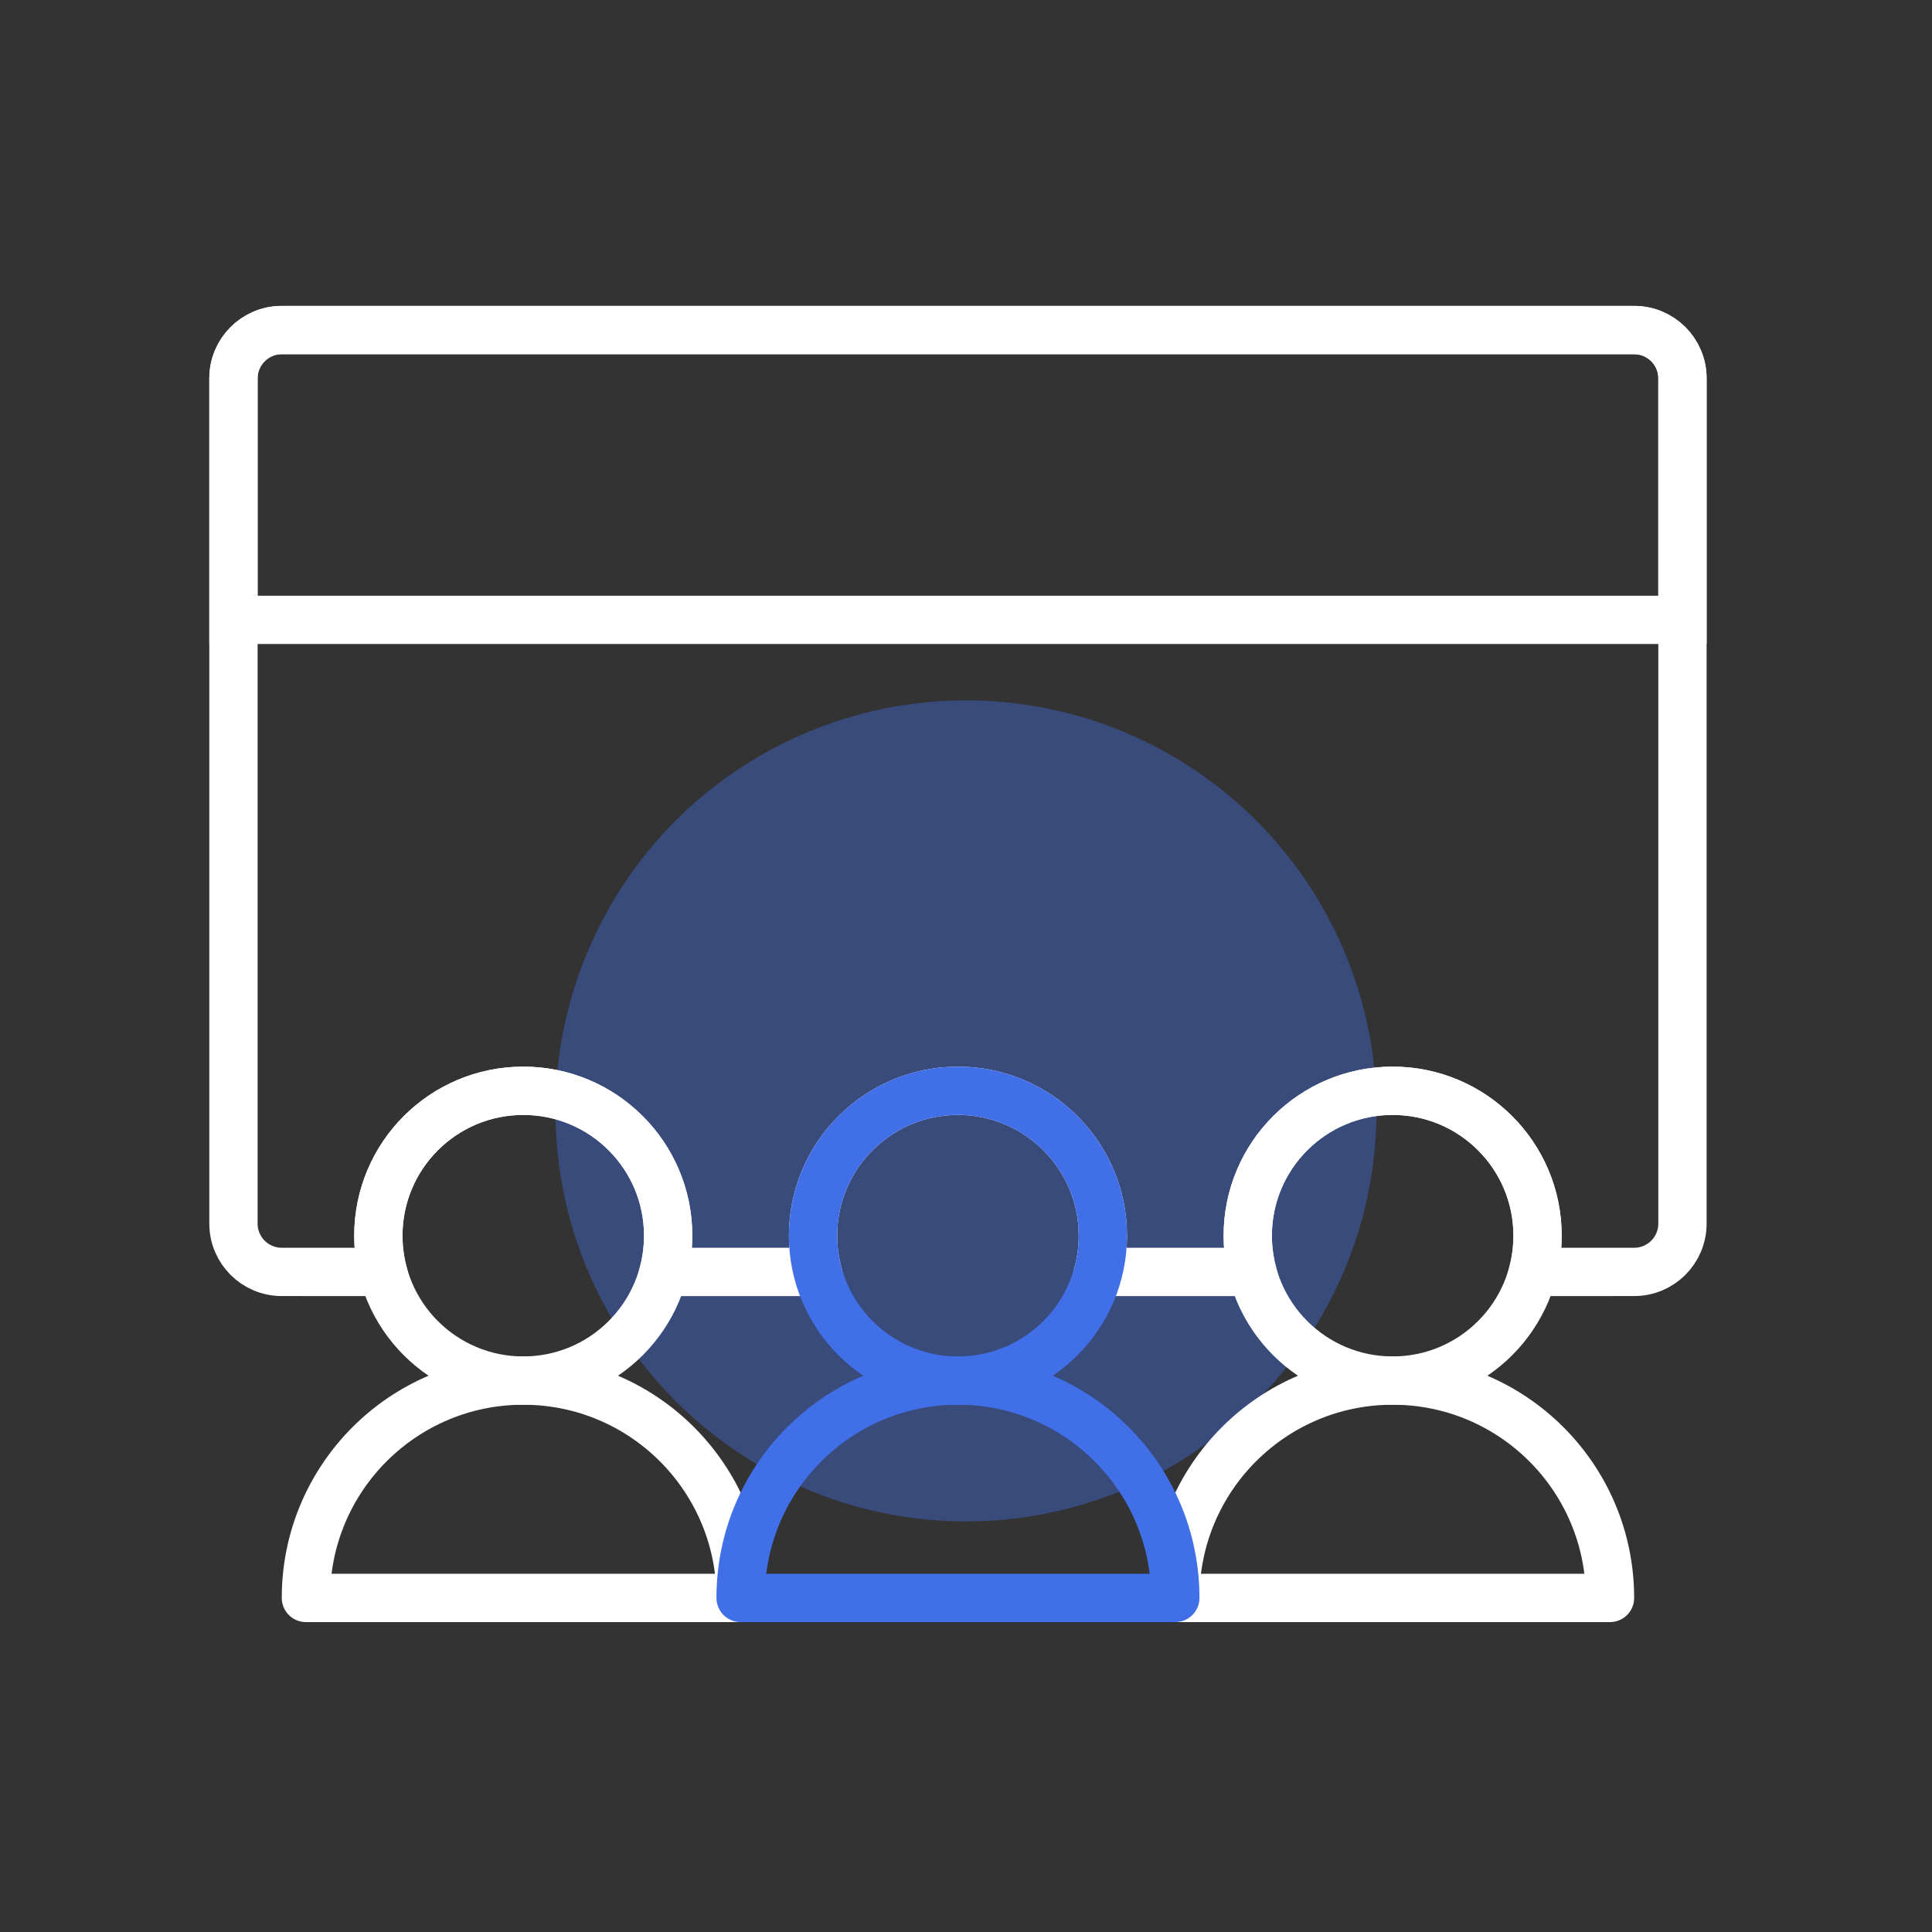 <?xml version="1.0" encoding="UTF-8"?>
<svg width="80px" height="80px" viewBox="0 0 80 80" version="1.1" xmlns="http://www.w3.org/2000/svg" xmlns:xlink="http://www.w3.org/1999/xlink">
    <rect x="0" y="0" width="80" height="80" fill="#333333" stroke="none"/>
    <title>插画/dark/选中/3</title>
    <g id="插画/dark/选中/3" stroke="none" stroke-width="1" fill="none" fill-rule="evenodd">
        <circle id="椭圆形" fill="#406FE7" opacity="0.4" cx="40" cy="46" r="17"></circle>
        <g id="SIG组" transform="translate(9.667, 13.667)" stroke-width="2">
            <g id="编组-15">
                <path d="M58,0 C59.105,-2.02906125e-16 60,0.895 60,2 L60,37 C60,38.105 59.105,39 58,39 L53.811,39.001 C53.934,38.521 54,38.018 54,37.5 C54,34.186 51.314,31.5 48,31.5 C44.686,31.5 42,34.186 42,37.5 C42,38.018 42.066,38.521 42.189,39.001 L35.811,39.001 C35.934,38.521 36,38.018 36,37.5 C36,34.186 33.314,31.5 30,31.5 C26.686,31.5 24,34.186 24,37.5 C24,38.018 24.066,38.521 24.189,39.001 L17.811,39.001 C17.934,38.521 18,38.018 18,37.5 C18,34.186 15.314,31.5 12,31.5 C8.686,31.5 6,34.186 6,37.5 C6,38.018 6.066,38.521 6.189,39.001 L2,39 C0.895,39 1.3527075e-16,38.105 0,37 L0,2 C-1.3527075e-16,0.895 0.895,2.02906125e-16 2,0 L58,0 Z" id="形状结合" stroke="#FFFFFF"></path>
                <path d="M2,0 L58,0 C59.105,-2.02906125e-16 60,0.895 60,2 L60,12 L60,12 L0,12 L0,2 C-1.3527075e-16,0.895 0.895,2.02906125e-16 2,0 Z" id="矩形" stroke="#FFFFFF"></path>
                <path d="M48,43.5 C52.971,43.5 57,47.529 57,52.5 L57,52.5 L57,52.5 L39,52.5 C39,47.529 43.029,43.5 48,43.5 Z" id="矩形" stroke="#FFFFFF" stroke-linejoin="round"></path>
                <path d="M12,43.5 C16.971,43.5 21,47.529 21,52.5 L21,52.5 L21,52.5 L3,52.5 C3,47.529 7.029,43.5 12,43.5 Z" id="矩形" stroke="#FFFFFF" stroke-linejoin="round"></path>
                <circle id="椭圆形" stroke="#FFFFFF" stroke-linejoin="round" cx="48" cy="37.5" r="6"></circle>
                <circle id="椭圆形" stroke="#FFFFFF" stroke-linejoin="round" cx="12" cy="37.5" r="6"></circle>
                <path d="M30,43.5 C34.971,43.5 39,47.529 39,52.5 L39,52.5 L39,52.5 L21,52.5 C21,47.529 25.029,43.5 30,43.5 Z" id="矩形" stroke="#406FE7" stroke-linejoin="round"></path>
                <circle id="椭圆形" stroke="#406FE7" stroke-linejoin="round" cx="30" cy="37.5" r="6"></circle>
            </g>
        </g>
    </g>
</svg>